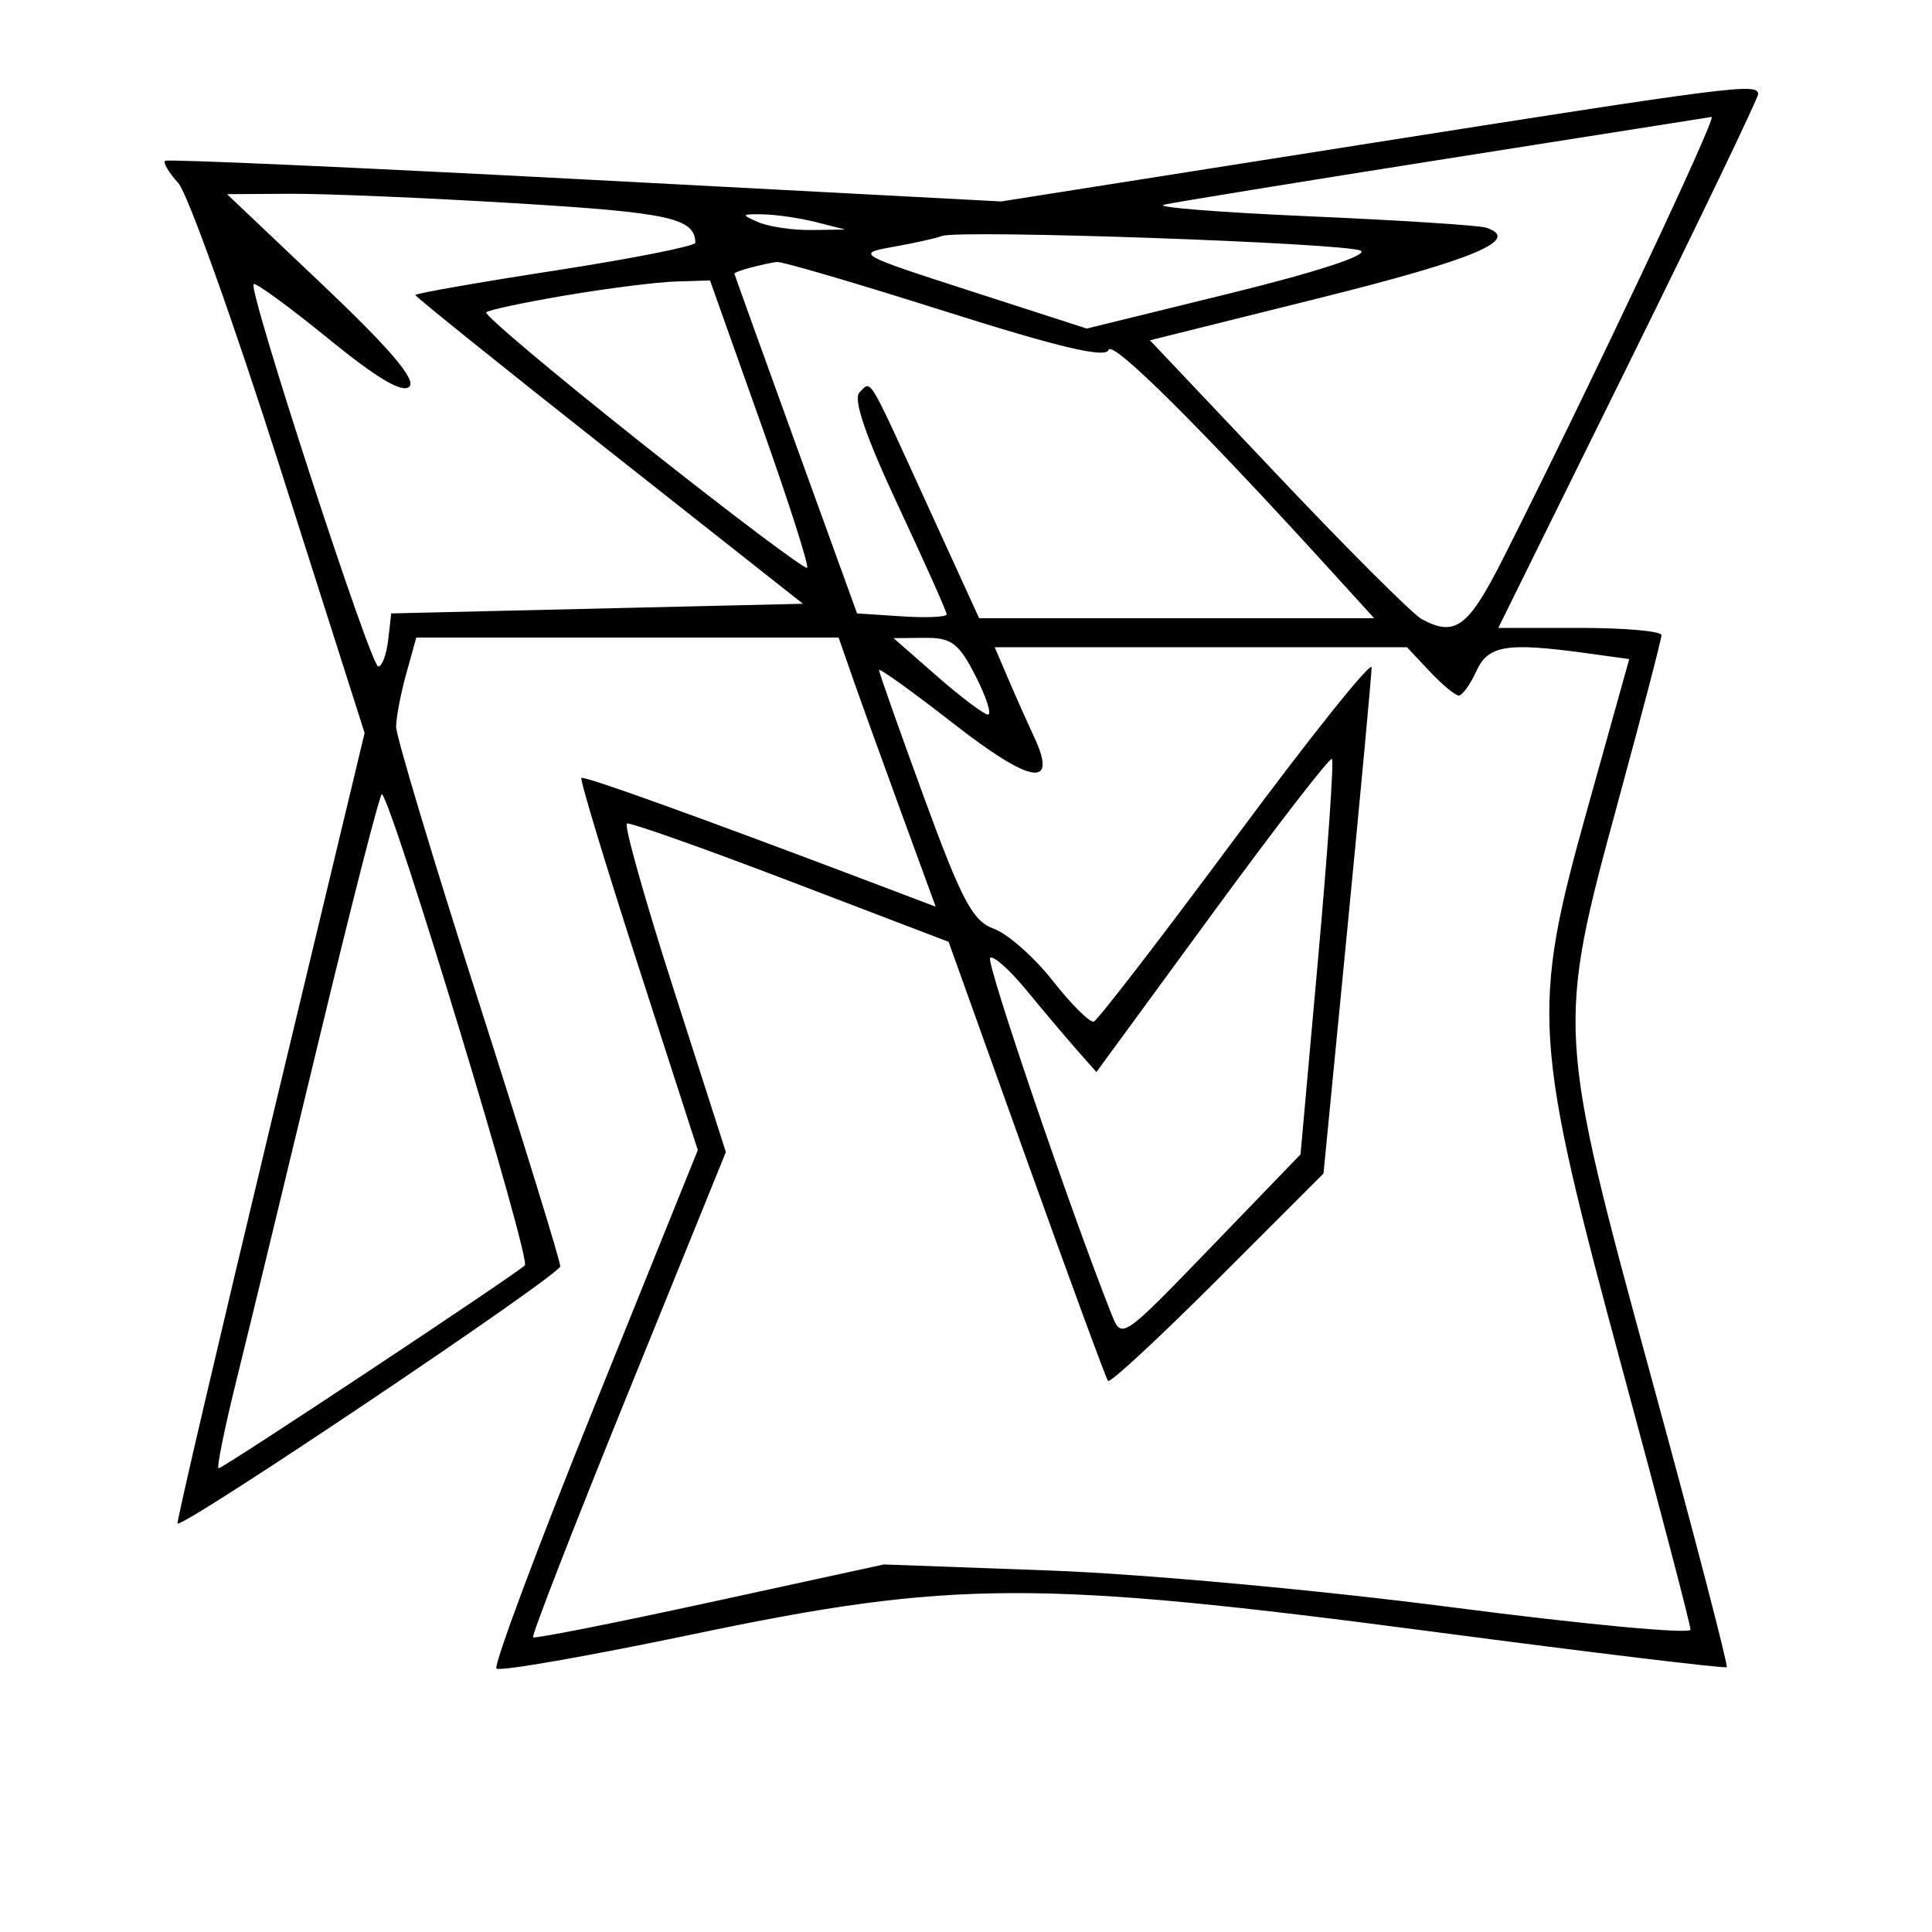 <svg xmlns="http://www.w3.org/2000/svg" width="200" height="200" viewBox="0 0 200 200" version="1.1">
	<path d="M 140.569 15.031 L 103.638 20.854 60.569 18.580 C 36.881 17.329, 17.315 16.459, 17.089 16.647 C 16.864 16.834, 17.476 17.868, 18.450 18.945 C 19.424 20.021, 24.164 33.272, 28.983 48.391 L 37.745 75.880 27.955 116.689 C 22.570 139.134, 18.260 157.594, 18.378 157.711 C 18.911 158.244, 58 131.978, 58 131.087 C 58 130.534, 54.175 118.133, 49.500 103.529 C 44.825 88.925, 41.003 76.195, 41.006 75.238 C 41.009 74.282, 41.480 71.813, 42.053 69.750 L 43.094 66 64.953 66 L 86.812 66 88.297 70.250 C 89.113 72.588, 91.374 78.856, 93.322 84.179 L 96.862 93.859 90.181 91.327 C 72.282 84.545, 60.470 80.294, 60.186 80.532 C 60.013 80.676, 62.654 89.404, 66.054 99.927 L 72.236 119.058 61.524 145.602 C 55.633 160.201, 51.075 172.408, 51.395 172.729 C 51.716 173.049, 60.918 171.442, 71.845 169.156 C 98.628 163.553, 107.456 163.528, 148.543 168.939 C 164.995 171.106, 178.588 172.745, 178.750 172.583 C 178.913 172.420, 175.436 159.062, 171.023 142.897 C 161.150 106.729, 161.130 106.397, 167.500 83 C 169.971 73.925, 171.994 66.162, 171.996 65.750 C 171.998 65.338, 168.199 65, 163.553 65 L 155.105 65 168.552 37.750 C 175.947 22.762, 181.999 10.162, 181.999 9.750 C 182.001 8.568, 179.678 8.864, 140.569 15.031 M 149.500 16.472 C 134.650 18.815, 121.600 20.938, 120.500 21.190 C 119.400 21.442, 126.150 21.982, 135.500 22.390 C 144.850 22.797, 153.100 23.327, 153.833 23.566 C 157.556 24.781, 152.718 26.831, 136.701 30.825 L 119.042 35.228 132.271 49.212 C 139.547 56.904, 146.258 63.602, 147.184 64.098 C 150.662 65.960, 151.996 64.957, 155.633 57.750 C 164.571 40.034, 177.801 12.009, 177.181 12.106 C 176.806 12.164, 164.350 14.128, 149.500 16.472 M 33.459 29.541 C 40.328 36.053, 43.096 39.304, 42.382 40.018 C 41.667 40.733, 39.061 39.192, 33.981 35.052 C 29.931 31.751, 26.453 29.214, 26.253 29.414 C 25.665 30.002, 38.377 69, 39.157 69 C 39.547 69, 40.010 67.763, 40.184 66.250 L 40.500 63.500 61.811 63 L 83.122 62.500 63.061 46.670 C 52.027 37.964, 43 30.706, 43 30.542 C 43 30.378, 49.525 29.234, 57.500 28 C 65.475 26.766, 71.993 25.474, 71.985 25.128 C 71.923 22.579, 69.333 22.008, 53.464 21.047 C 44.134 20.482, 33.575 20.037, 30 20.060 L 23.500 20.100 33.459 29.541 M 78.500 23 C 79.600 23.473, 82.075 23.838, 84 23.811 L 87.500 23.763 84.500 23 C 82.850 22.580, 80.375 22.215, 79 22.189 C 76.732 22.145, 76.685 22.220, 78.500 23 M 97.500 24.432 C 96.950 24.654, 94.700 25.156, 92.500 25.547 C 88.563 26.247, 88.689 26.320, 100.500 30.135 L 112.500 34.012 127.365 30.360 C 136.238 28.180, 141.679 26.404, 140.865 25.953 C 139.420 25.153, 99.206 23.743, 97.500 24.432 M 77.750 27.689 C 76.787 27.941, 76.010 28.226, 76.023 28.323 C 76.036 28.420, 78.898 36.375, 82.384 46 L 88.722 63.500 93.361 63.805 C 95.912 63.972, 98 63.879, 98 63.596 C 98 63.314, 95.741 58.258, 92.981 52.361 C 89.625 45.194, 88.294 41.306, 88.964 40.636 C 90.232 39.368, 89.710 38.505, 95.991 52.250 L 101.361 64 121.808 64 L 142.255 64 137.933 59.250 C 124.227 44.185, 115.121 35.137, 114.760 36.221 C 114.465 37.106, 109.655 35.971, 97.845 32.229 C 88.768 29.353, 80.927 27.052, 80.421 27.116 C 79.914 27.180, 78.713 27.438, 77.750 27.689 M 58.639 30.566 C 54.315 31.294, 50.579 32.088, 50.336 32.330 C 50.093 32.573, 57.382 38.710, 66.533 45.967 C 75.685 53.224, 83.344 58.989, 83.554 58.779 C 83.765 58.569, 81.589 51.789, 78.718 43.714 L 73.500 29.031 70 29.138 C 68.075 29.196, 62.962 29.839, 58.639 30.566 M 97 70 C 99.475 72.167, 101.847 73.954, 102.270 73.970 C 102.694 73.987, 102.122 72.200, 101 70 C 99.248 66.565, 98.503 66.004, 95.730 66.030 L 92.500 66.060 97 70 M 104.362 70.250 C 105.126 72.037, 106.335 74.750, 107.048 76.277 C 109.552 81.636, 106.752 81.180, 98.726 74.922 C 94.477 71.609, 91 69.109, 91 69.368 C 91 69.626, 93.090 75.545, 95.644 82.521 C 99.581 93.271, 100.686 95.349, 102.894 96.151 C 104.327 96.671, 107.073 99.101, 108.996 101.550 C 110.919 103.999, 112.824 105.889, 113.230 105.751 C 113.636 105.613, 120.275 96.993, 127.984 86.597 C 135.693 76.200, 141.995 68.325, 141.989 69.097 C 141.982 69.868, 140.859 81.971, 139.493 95.990 L 137.008 121.481 126.043 132.446 C 120.012 138.477, 114.909 143.206, 114.702 142.956 C 114.495 142.705, 110.698 132.375, 106.264 120 L 98.201 97.500 81.851 91.251 C 72.858 87.815, 65.231 85.115, 64.903 85.251 C 64.574 85.388, 66.744 93.097, 69.724 102.381 L 75.142 119.262 65.005 144.232 C 59.429 157.965, 55.010 169.332, 55.184 169.493 C 55.358 169.653, 63.600 168.022, 73.500 165.868 L 91.500 161.951 108.669 162.579 C 118.304 162.932, 136.624 164.609, 150.419 166.400 C 163.938 168.156, 175 169.191, 175 168.700 C 175 168.209, 171.877 156.263, 168.059 142.154 C 158.675 107.471, 158.491 104.627, 164.291 83.863 L 168.658 68.225 164.190 67.613 C 155.940 66.482, 154.050 66.795, 152.818 69.500 C 152.192 70.875, 151.380 72, 151.014 72 C 150.648 72, 149.292 70.875, 148 69.500 L 145.651 67 124.312 67 L 102.973 67 104.362 70.250 M 125.500 94.587 L 113.500 110.979 111.500 108.715 C 110.400 107.469, 108.050 104.687, 106.278 102.531 C 104.505 100.375, 102.805 98.862, 102.498 99.168 C 102.049 99.618, 110.824 125.365, 115.083 136.094 C 116.107 138.671, 116.175 138.624, 125.372 129.094 L 134.631 119.500 136.450 99.218 C 137.451 88.063, 138.096 78.769, 137.885 78.565 C 137.673 78.361, 132.100 85.570, 125.500 94.587 M 33.007 107.688 C 29.596 121.885, 25.771 137.662, 24.509 142.750 C 23.246 147.838, 22.401 152, 22.630 152 C 23.104 152, 53.050 132.154, 54.332 130.990 C 54.996 130.388, 40.752 83.419, 39.538 82.204 C 39.357 82.024, 36.419 93.492, 33.007 107.688" stroke="none" fill="black" fill-rule="evenodd"/>
</svg>